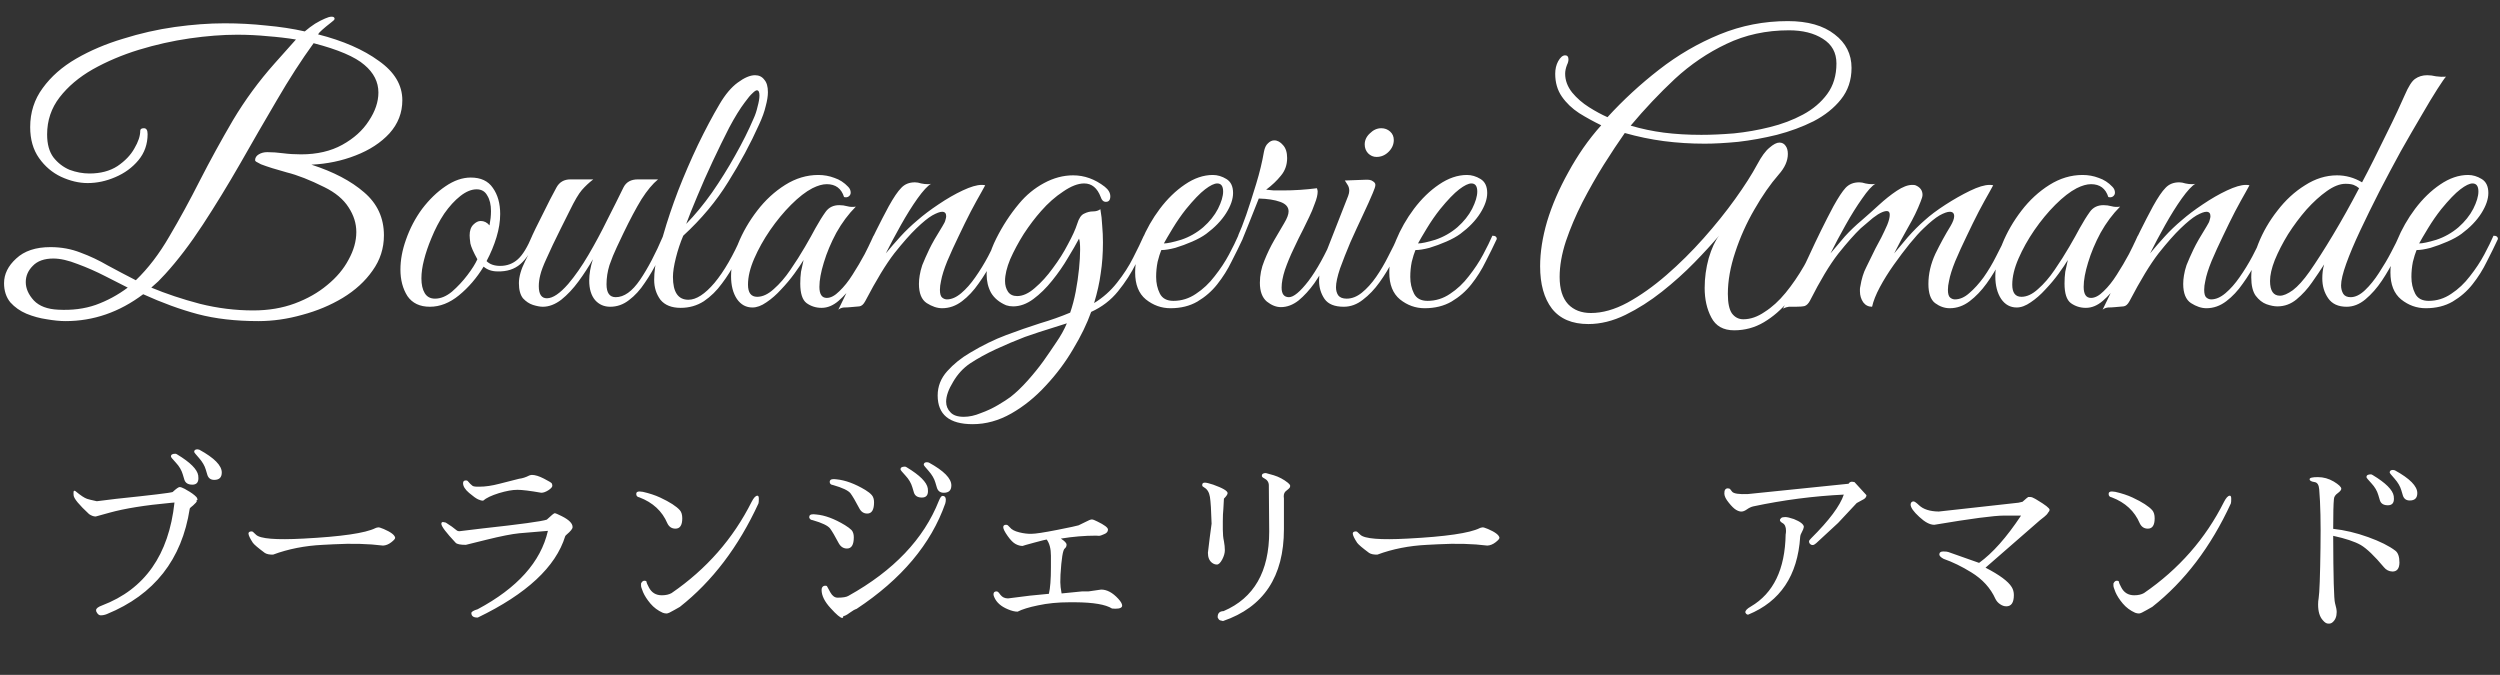 <svg width="163" height="44" viewBox="0 0 163 44" fill="none" xmlns="http://www.w3.org/2000/svg">
<rect x="0" y="0" width="163" height="44" fill="#333333" stroke="none"/>
<path d="M4.272 20.936C3.92 20.936 3.512 20.896 3.048 20.816C2.6 20.752 2.16 20.632 1.728 20.456C1.312 20.28 0.96 20.032 0.672 19.712C0.4 19.376 0.264 18.96 0.264 18.464C0.264 17.872 0.528 17.336 1.056 16.856C1.584 16.36 2.328 16.112 3.288 16.112C3.992 16.112 4.648 16.232 5.256 16.472C5.864 16.696 6.456 16.976 7.032 17.312C7.624 17.632 8.232 17.952 8.856 18.272C9.656 17.504 10.384 16.552 11.04 15.416C11.712 14.28 12.376 13.064 13.032 11.768C13.704 10.456 14.424 9.144 15.192 7.832C15.976 6.52 16.88 5.288 17.904 4.136L19.296 2.576C18.704 2.48 18.088 2.408 17.448 2.36C16.808 2.296 16.144 2.264 15.456 2.264C14.512 2.264 13.48 2.344 12.36 2.504C11.256 2.664 10.152 2.912 9.048 3.248C7.96 3.584 6.96 4.008 6.048 4.52C5.152 5.032 4.432 5.64 3.888 6.344C3.344 7.048 3.072 7.856 3.072 8.768C3.072 9.392 3.208 9.888 3.48 10.256C3.768 10.624 4.12 10.896 4.536 11.072C4.968 11.232 5.4 11.312 5.832 11.312C6.552 11.312 7.16 11.152 7.656 10.832C8.152 10.496 8.52 10.112 8.76 9.68C9.016 9.248 9.144 8.864 9.144 8.528C9.144 8.416 9.224 8.36 9.384 8.36C9.544 8.36 9.624 8.488 9.624 8.744C9.624 9.4 9.424 9.968 9.024 10.448C8.624 10.928 8.12 11.296 7.512 11.552C6.92 11.808 6.32 11.936 5.712 11.936C5.152 11.936 4.576 11.8 3.984 11.528C3.408 11.256 2.928 10.848 2.544 10.304C2.16 9.76 1.968 9.088 1.968 8.288C1.968 7.328 2.24 6.48 2.784 5.744C3.328 4.992 4.056 4.352 4.968 3.824C5.88 3.296 6.896 2.864 8.016 2.528C9.136 2.176 10.264 1.92 11.4 1.76C12.552 1.6 13.632 1.52 14.64 1.52C15.568 1.52 16.472 1.568 17.352 1.664C18.248 1.744 19.088 1.872 19.872 2.048C20.096 1.856 20.32 1.688 20.544 1.544C20.784 1.4 21 1.288 21.192 1.208C21.368 1.128 21.512 1.088 21.624 1.088C21.752 1.088 21.816 1.136 21.816 1.232C21.816 1.28 21.728 1.368 21.552 1.496C21.344 1.656 21.16 1.808 21 1.952C20.856 2.08 20.768 2.176 20.736 2.24C22.368 2.656 23.688 3.232 24.696 3.968C25.72 4.688 26.232 5.544 26.232 6.536C26.232 7.352 25.952 8.072 25.392 8.696C24.832 9.304 24.096 9.784 23.184 10.136C22.288 10.488 21.328 10.688 20.304 10.736C21.744 11.2 22.888 11.8 23.736 12.536C24.6 13.272 25.032 14.208 25.032 15.344C25.032 16.192 24.784 16.96 24.288 17.648C23.808 18.336 23.16 18.928 22.344 19.424C21.544 19.904 20.664 20.272 19.704 20.528C18.744 20.8 17.792 20.936 16.848 20.936C15.36 20.936 14.04 20.784 12.888 20.48C11.752 20.176 10.568 19.744 9.336 19.184C7.784 20.352 6.096 20.936 4.272 20.936ZM16.512 20.24C17.504 20.24 18.408 20.088 19.224 19.784C20.04 19.48 20.744 19.08 21.336 18.584C21.944 18.088 22.408 17.536 22.728 16.928C23.064 16.32 23.232 15.72 23.232 15.128C23.232 14.568 23.064 14.032 22.728 13.52C22.392 12.992 21.864 12.552 21.144 12.2C20.216 11.736 19.4 11.416 18.696 11.24C17.992 11.048 17.432 10.872 17.016 10.712C16.856 10.632 16.752 10.576 16.704 10.544C16.656 10.512 16.632 10.48 16.632 10.448C16.632 10.288 16.712 10.16 16.872 10.064C17.032 9.968 17.216 9.92 17.424 9.92C17.744 9.92 18.088 9.944 18.456 9.992C18.824 10.04 19.216 10.064 19.632 10.064C20.672 10.064 21.568 9.856 22.32 9.44C23.072 9.024 23.648 8.504 24.048 7.88C24.464 7.256 24.672 6.64 24.672 6.032C24.672 5.344 24.368 4.744 23.76 4.232C23.152 3.704 22.048 3.232 20.448 2.816C19.648 3.92 18.848 5.16 18.048 6.536C17.248 7.896 16.448 9.28 15.648 10.688C14.848 12.08 14.04 13.4 13.224 14.648C12.408 15.896 11.592 16.968 10.776 17.864C10.584 18.072 10.432 18.232 10.32 18.344C10.208 18.44 10.056 18.576 9.864 18.752C10.824 19.152 11.88 19.504 13.032 19.808C14.184 20.096 15.344 20.24 16.512 20.24ZM3.792 20.192C4.688 20.24 5.504 20.136 6.24 19.88C6.992 19.608 7.688 19.232 8.328 18.752C7.944 18.56 7.456 18.312 6.864 18.008C6.272 17.704 5.672 17.44 5.064 17.216C4.456 16.976 3.928 16.856 3.48 16.856C2.888 16.856 2.44 17.016 2.136 17.336C1.832 17.64 1.68 17.992 1.68 18.392C1.68 18.808 1.856 19.208 2.208 19.592C2.56 19.96 3.088 20.16 3.792 20.192ZM28.028 20C27.372 20 26.884 19.768 26.564 19.304C26.26 18.824 26.108 18.248 26.108 17.576C26.108 16.952 26.228 16.304 26.468 15.632C26.724 14.896 27.076 14.224 27.524 13.616C27.988 13.008 28.492 12.52 29.036 12.152C29.596 11.768 30.148 11.576 30.692 11.576C31.348 11.576 31.828 11.8 32.132 12.248C32.452 12.696 32.612 13.264 32.612 13.952C32.612 14.432 32.532 14.936 32.372 15.464C32.212 15.992 31.996 16.512 31.724 17.024C31.932 17.232 32.228 17.336 32.612 17.336C33.06 17.336 33.444 17.192 33.764 16.904C34.084 16.616 34.396 16.104 34.7 15.368C34.892 15.368 34.988 15.44 34.988 15.584C34.684 16.32 34.332 16.864 33.932 17.216C33.548 17.552 33.052 17.712 32.444 17.696C32.076 17.696 31.772 17.592 31.532 17.384C31.084 18.12 30.548 18.744 29.924 19.256C29.316 19.752 28.684 20 28.028 20ZM28.364 19.472C28.732 19.472 29.1 19.32 29.468 19.016C29.836 18.696 30.172 18.336 30.476 17.936C30.78 17.536 30.996 17.192 31.124 16.904C30.868 16.44 30.716 16.096 30.668 15.872C30.636 15.632 30.62 15.456 30.62 15.344C30.62 15.04 30.7 14.808 30.86 14.648C31.02 14.488 31.18 14.408 31.34 14.408C31.564 14.408 31.756 14.504 31.916 14.696C31.948 14.52 31.972 14.36 31.988 14.216C32.004 14.056 32.012 13.904 32.012 13.76C32.012 13.344 31.932 13.008 31.772 12.752C31.628 12.48 31.396 12.344 31.076 12.344C30.74 12.344 30.388 12.488 30.02 12.776C29.652 13.064 29.3 13.448 28.964 13.928C28.644 14.408 28.364 14.944 28.124 15.536C27.916 16.032 27.756 16.504 27.644 16.952C27.532 17.384 27.476 17.784 27.476 18.152C27.476 18.552 27.548 18.872 27.692 19.112C27.836 19.352 28.06 19.472 28.364 19.472ZM35.393 20C35.217 20 35.001 19.96 34.745 19.88C34.505 19.8 34.289 19.656 34.097 19.448C33.921 19.224 33.833 18.896 33.833 18.464C33.833 18.048 33.969 17.568 34.241 17.024C34.513 16.48 34.753 16 34.961 15.584C34.785 15.584 34.697 15.512 34.697 15.368C34.713 15.32 34.785 15.168 34.913 14.912C35.041 14.656 35.193 14.352 35.369 14C35.545 13.648 35.713 13.312 35.873 12.992C36.049 12.656 36.185 12.4 36.281 12.224C36.473 11.872 36.777 11.696 37.193 11.696H38.681C38.409 11.904 38.161 12.136 37.937 12.392C37.729 12.632 37.465 13.08 37.145 13.736C37.145 13.736 37.089 13.848 36.977 14.072C36.865 14.296 36.721 14.584 36.545 14.936C36.385 15.272 36.217 15.616 36.041 15.968C35.881 16.32 35.745 16.616 35.633 16.856C35.425 17.304 35.289 17.664 35.225 17.936C35.161 18.192 35.129 18.432 35.129 18.656C35.129 19.184 35.305 19.448 35.657 19.448C36.041 19.448 36.505 19.136 37.049 18.512C37.497 17.984 37.937 17.352 38.369 16.616C38.801 15.88 39.209 15.12 39.593 14.336C39.993 13.552 40.345 12.848 40.649 12.224C40.825 11.872 41.137 11.696 41.585 11.696H42.905C42.553 11.984 42.193 12.416 41.825 12.992C41.473 13.568 41.081 14.304 40.649 15.2C40.537 15.44 40.393 15.744 40.217 16.112C40.041 16.48 39.881 16.872 39.737 17.288C39.609 17.704 39.545 18.12 39.545 18.536C39.545 19.096 39.745 19.376 40.145 19.376C40.689 19.376 41.217 19 41.729 18.248C42.241 17.496 42.745 16.536 43.241 15.368C43.369 15.368 43.441 15.376 43.457 15.392C43.489 15.408 43.513 15.472 43.529 15.584C43.353 16.016 43.137 16.488 42.881 17C42.641 17.496 42.361 17.976 42.041 18.44C41.737 18.904 41.393 19.28 41.009 19.568C40.641 19.856 40.233 20 39.785 20C39.385 20 39.057 19.856 38.801 19.568C38.545 19.264 38.417 18.84 38.417 18.296C38.417 17.864 38.497 17.4 38.657 16.904C38.385 17.384 38.073 17.864 37.721 18.344C37.369 18.824 36.993 19.224 36.593 19.544C36.193 19.848 35.793 20 35.393 20ZM44.38 20.072C43.788 20.072 43.348 19.896 43.06 19.544C42.788 19.176 42.652 18.744 42.652 18.248C42.652 17.736 42.724 17.208 42.868 16.664C43.012 16.12 43.14 15.664 43.252 15.296C43.508 14.4 43.828 13.448 44.212 12.44C44.612 11.416 45.044 10.416 45.508 9.44C45.988 8.448 46.46 7.56 46.924 6.776C47.292 6.152 47.684 5.688 48.1 5.384C48.532 5.064 48.908 4.904 49.228 4.904C49.484 4.904 49.684 5 49.828 5.192C49.988 5.368 50.068 5.64 50.068 6.008C50.068 6.264 50.02 6.568 49.924 6.92C49.844 7.272 49.7 7.672 49.492 8.12C48.932 9.368 48.26 10.616 47.476 11.864C46.708 13.112 45.732 14.28 44.548 15.368C44.356 15.816 44.196 16.296 44.068 16.808C43.94 17.32 43.876 17.736 43.876 18.056C43.876 19.048 44.212 19.544 44.884 19.544C45.396 19.544 45.964 19.176 46.588 18.44C47.212 17.688 47.804 16.664 48.364 15.368C48.428 15.368 48.492 15.384 48.556 15.416C48.62 15.432 48.652 15.488 48.652 15.584C48.476 16.016 48.252 16.496 47.98 17.024C47.724 17.536 47.42 18.024 47.068 18.488C46.732 18.952 46.34 19.336 45.892 19.64C45.444 19.928 44.94 20.072 44.38 20.072ZM44.74 14.6C45.316 14.008 45.876 13.328 46.42 12.56C46.964 11.776 47.468 10.968 47.932 10.136C48.412 9.288 48.812 8.488 49.132 7.736C49.244 7.496 49.332 7.232 49.396 6.944C49.476 6.656 49.516 6.416 49.516 6.224C49.516 6 49.46 5.888 49.348 5.888C49.284 5.888 49.188 5.952 49.06 6.08C48.932 6.192 48.764 6.392 48.556 6.68C48.252 7.08 47.916 7.624 47.548 8.312C47.196 9 46.836 9.736 46.468 10.52C46.1 11.304 45.764 12.064 45.46 12.8C45.156 13.52 44.916 14.12 44.74 14.6ZM53.569 20.072C53.201 20.072 52.873 19.968 52.585 19.76C52.313 19.552 52.177 19.128 52.177 18.488C52.177 18.216 52.193 17.96 52.225 17.72C52.273 17.48 52.329 17.224 52.393 16.952C52.249 17.192 52.049 17.488 51.793 17.84C51.537 18.192 51.249 18.536 50.929 18.872C50.625 19.208 50.305 19.488 49.969 19.712C49.649 19.936 49.345 20.048 49.057 20.048C48.641 20.048 48.305 19.864 48.049 19.496C47.793 19.112 47.665 18.616 47.665 18.008C47.665 17.352 47.817 16.648 48.121 15.896C48.425 15.144 48.841 14.424 49.369 13.736C49.897 13.048 50.505 12.488 51.193 12.056C51.881 11.624 52.601 11.408 53.353 11.408C53.721 11.408 54.073 11.472 54.409 11.6C54.745 11.712 55.041 11.904 55.297 12.176C55.409 12.288 55.465 12.416 55.465 12.56C55.465 12.656 55.425 12.736 55.345 12.8C55.265 12.864 55.161 12.88 55.033 12.848C54.857 12.288 54.481 12.008 53.905 12.008C53.633 12.008 53.321 12.096 52.969 12.272C52.537 12.496 52.073 12.856 51.577 13.352C51.097 13.832 50.641 14.384 50.209 15.008C49.793 15.616 49.449 16.232 49.177 16.856C48.905 17.48 48.769 18.048 48.769 18.56C48.769 19.088 48.969 19.352 49.369 19.352C49.721 19.352 50.081 19.184 50.449 18.848C50.833 18.512 51.193 18.096 51.529 17.6C51.881 17.088 52.201 16.584 52.489 16.088C52.777 15.592 53.001 15.192 53.161 14.888C53.401 14.456 53.625 14.096 53.833 13.808C54.041 13.52 54.337 13.376 54.721 13.376C54.897 13.376 55.073 13.4 55.249 13.448C55.425 13.496 55.609 13.504 55.801 13.472C55.321 13.952 54.897 14.52 54.529 15.176C54.177 15.832 53.905 16.48 53.713 17.12C53.521 17.744 53.425 18.272 53.425 18.704C53.425 19.184 53.585 19.424 53.905 19.424C54.161 19.424 54.433 19.28 54.721 18.992C55.025 18.704 55.313 18.344 55.585 17.912C55.873 17.464 56.137 17.016 56.377 16.568C56.617 16.104 56.809 15.704 56.953 15.368C57.033 15.368 57.097 15.376 57.145 15.392C57.209 15.408 57.241 15.472 57.241 15.584C57.225 15.648 57.193 15.72 57.145 15.8C57.113 15.864 57.057 15.984 56.977 16.16C56.849 16.416 56.673 16.76 56.449 17.192C56.225 17.624 55.961 18.064 55.657 18.512C55.353 18.944 55.025 19.312 54.673 19.616C54.321 19.92 53.953 20.072 53.569 20.072ZM54.659 20.192C55.235 19.024 55.787 17.872 56.315 16.736C56.843 15.584 57.387 14.488 57.947 13.448C58.267 12.872 58.539 12.472 58.763 12.248C58.987 12.008 59.283 11.888 59.651 11.888C59.779 11.888 59.915 11.912 60.059 11.96C60.203 11.992 60.347 12.008 60.491 12.008C60.587 12.008 60.659 12 60.707 11.984C60.483 12.112 60.187 12.432 59.819 12.944C59.467 13.44 59.107 14.016 58.739 14.672C58.371 15.328 58.043 15.944 57.755 16.52C58.059 16.152 58.379 15.784 58.715 15.416C59.051 15.048 59.419 14.696 59.819 14.36C60.203 14.024 60.659 13.68 61.187 13.328C61.731 12.96 62.259 12.656 62.771 12.416C63.283 12.176 63.691 12.056 63.995 12.056C64.107 12.056 64.187 12.064 64.235 12.08C64.235 12.08 64.147 12.24 63.971 12.56C63.795 12.864 63.571 13.272 63.299 13.784C63.043 14.28 62.779 14.816 62.507 15.392C62.235 15.952 61.987 16.496 61.763 17.024C61.555 17.536 61.419 17.968 61.355 18.32C61.307 18.528 61.283 18.72 61.283 18.896C61.283 19.152 61.331 19.32 61.427 19.4C61.523 19.48 61.627 19.52 61.739 19.52C62.043 19.52 62.355 19.384 62.675 19.112C62.995 18.84 63.299 18.496 63.587 18.08C63.891 17.648 64.171 17.192 64.427 16.712C64.683 16.232 64.899 15.784 65.075 15.368C65.267 15.368 65.363 15.44 65.363 15.584C65.187 16.016 64.963 16.496 64.691 17.024C64.435 17.536 64.139 18.024 63.803 18.488C63.483 18.952 63.123 19.336 62.723 19.64C62.323 19.944 61.891 20.096 61.427 20.096C61.107 20.096 60.771 19.984 60.419 19.76C60.083 19.536 59.915 19.12 59.915 18.512C59.915 18.336 59.931 18.152 59.963 17.96C59.995 17.752 60.051 17.528 60.131 17.288C60.259 16.968 60.411 16.624 60.587 16.256C60.763 15.888 61.051 15.384 61.451 14.744C61.563 14.568 61.627 14.432 61.643 14.336C61.675 14.24 61.691 14.16 61.691 14.096C61.691 13.904 61.603 13.808 61.427 13.808C61.283 13.808 61.067 13.888 60.779 14.048C60.507 14.208 60.163 14.488 59.747 14.888C59.347 15.272 58.867 15.816 58.307 16.52C57.763 17.224 57.131 18.264 56.411 19.64C56.299 19.848 56.171 19.96 56.027 19.976C55.899 19.992 55.715 20.008 55.475 20.024C55.315 20.04 55.163 20.048 55.019 20.048C54.875 20.064 54.755 20.112 54.659 20.192ZM63.416 27.656C61.896 27.656 61.136 27.032 61.136 25.784C61.136 25.192 61.344 24.664 61.76 24.2C62.176 23.736 62.672 23.336 63.248 23C64.048 22.52 64.832 22.136 65.6 21.848C66.368 21.56 67.104 21.304 67.808 21.08C68.512 20.872 69.168 20.64 69.776 20.384C69.92 19.968 70.04 19.512 70.136 19.016C70.232 18.504 70.304 18.008 70.352 17.528C70.4 17.048 70.424 16.632 70.424 16.28C70.424 15.912 70.4 15.672 70.352 15.56C70.176 15.896 69.936 16.312 69.632 16.808C69.344 17.304 69 17.8 68.6 18.296C68.216 18.776 67.808 19.176 67.376 19.496C66.944 19.816 66.504 19.976 66.056 19.976C65.896 19.976 65.744 19.952 65.6 19.904C65.152 19.712 64.824 19.44 64.616 19.088C64.424 18.736 64.328 18.336 64.328 17.888C64.328 17.168 64.536 16.392 64.952 15.56C65.368 14.728 65.864 13.968 66.44 13.28C66.904 12.72 67.448 12.272 68.072 11.936C68.696 11.6 69.328 11.432 69.968 11.432C70.704 11.432 71.392 11.68 72.032 12.176C72.272 12.368 72.392 12.576 72.392 12.8C72.392 13.04 72.296 13.16 72.104 13.16C71.944 13.16 71.832 13.056 71.768 12.848C71.544 12.256 71.184 11.96 70.688 11.96C70.288 11.96 69.832 12.136 69.32 12.488C68.808 12.824 68.328 13.248 67.88 13.76C67.496 14.192 67.12 14.688 66.752 15.248C66.4 15.808 66.104 16.36 65.864 16.904C65.64 17.448 65.528 17.92 65.528 18.32C65.528 18.592 65.592 18.824 65.72 19.016C65.848 19.208 66.048 19.304 66.32 19.304C66.688 19.304 67.072 19.128 67.472 18.776C67.888 18.424 68.28 17.992 68.648 17.48C69.032 16.968 69.36 16.448 69.632 15.92C69.92 15.392 70.12 14.952 70.232 14.6C70.344 14.232 70.496 14.008 70.688 13.928C70.88 13.832 71.072 13.784 71.264 13.784C71.456 13.784 71.616 13.736 71.744 13.64C71.808 13.992 71.848 14.352 71.864 14.72C71.896 15.072 71.912 15.432 71.912 15.8C71.912 16.536 71.864 17.208 71.768 17.816C71.688 18.424 71.544 19.072 71.336 19.76C71.912 19.408 72.408 18.968 72.824 18.44C73.256 17.896 73.608 17.352 73.88 16.808C74.168 16.248 74.4 15.768 74.576 15.368C74.768 15.368 74.864 15.44 74.864 15.584C74.656 16.016 74.392 16.544 74.072 17.168C73.768 17.792 73.376 18.4 72.896 18.992C72.432 19.568 71.848 20.016 71.144 20.336C70.872 21.104 70.48 21.912 69.968 22.76C69.472 23.608 68.88 24.4 68.192 25.136C67.504 25.888 66.752 26.496 65.936 26.96C65.12 27.424 64.28 27.656 63.416 27.656ZM62.84 27.176C63.192 27.176 63.56 27.096 63.944 26.936C64.344 26.792 64.72 26.616 65.072 26.408C65.424 26.2 65.696 26.024 65.888 25.88C66.256 25.592 66.632 25.232 67.016 24.8C67.4 24.368 67.736 23.952 68.024 23.552C68.296 23.168 68.576 22.76 68.864 22.328C69.152 21.912 69.384 21.496 69.56 21.08L68.576 21.392C68.048 21.552 67.464 21.744 66.824 21.968C66.2 22.208 65.576 22.472 64.952 22.76C64.328 23.048 63.76 23.36 63.248 23.696C62.8 24 62.432 24.4 62.144 24.896C61.84 25.392 61.688 25.824 61.688 26.192C61.688 26.464 61.784 26.696 61.976 26.888C62.152 27.08 62.44 27.176 62.84 27.176ZM76.316 20.096C75.724 20.096 75.188 19.904 74.708 19.52C74.244 19.136 74.012 18.552 74.012 17.768C74.012 17.112 74.156 16.416 74.444 15.68C74.748 14.944 75.14 14.256 75.62 13.616C76.116 12.96 76.66 12.432 77.252 12.032C77.86 11.616 78.468 11.408 79.076 11.408C79.38 11.408 79.676 11.496 79.964 11.672C80.252 11.848 80.396 12.152 80.396 12.584C80.396 12.984 80.244 13.424 79.94 13.904C79.636 14.384 79.204 14.832 78.644 15.248C78.404 15.424 78.1 15.592 77.732 15.752C77.364 15.912 76.996 16.048 76.628 16.16C76.26 16.256 75.956 16.304 75.716 16.304C75.636 16.496 75.556 16.752 75.476 17.072C75.412 17.392 75.38 17.72 75.38 18.056C75.38 18.456 75.46 18.816 75.62 19.136C75.78 19.456 76.076 19.616 76.508 19.616C77.036 19.616 77.524 19.464 77.972 19.16C78.436 18.856 78.844 18.472 79.196 18.008C79.564 17.544 79.876 17.072 80.132 16.592C80.388 16.112 80.588 15.704 80.732 15.368C80.924 15.368 81.02 15.44 81.02 15.584C80.812 16.032 80.572 16.52 80.3 17.048C80.044 17.576 79.732 18.072 79.364 18.536C79.012 18.984 78.58 19.36 78.068 19.664C77.572 19.952 76.988 20.096 76.316 20.096ZM75.884 15.872C76.108 15.872 76.484 15.792 77.012 15.632C77.54 15.456 78.02 15.184 78.452 14.816C78.868 14.448 79.188 14.048 79.412 13.616C79.636 13.168 79.748 12.792 79.748 12.488C79.748 12.136 79.62 11.96 79.364 11.96C79.172 11.96 78.908 12.088 78.572 12.344C78.236 12.6 77.82 13.032 77.324 13.64C77.02 14.024 76.732 14.44 76.46 14.888C76.188 15.336 75.996 15.664 75.884 15.872ZM80.752 15.296C80.88 15.024 81.049 14.592 81.257 14C81.465 13.392 81.68 12.72 81.904 11.984C82.129 11.248 82.296 10.552 82.409 9.896C82.457 9.64 82.544 9.456 82.672 9.344C82.8 9.216 82.936 9.152 83.081 9.152C83.288 9.152 83.481 9.256 83.656 9.464C83.832 9.656 83.921 9.936 83.921 10.304C83.921 10.752 83.784 11.136 83.513 11.456C83.257 11.776 82.936 12.08 82.552 12.368C82.713 12.384 82.88 12.4 83.056 12.416C83.233 12.416 83.424 12.416 83.632 12.416C84.385 12.416 85.129 12.368 85.865 12.272C85.897 12.368 85.912 12.44 85.912 12.488C85.912 12.696 85.849 12.96 85.721 13.28C85.609 13.6 85.489 13.888 85.361 14.144C85.296 14.288 85.168 14.552 84.977 14.936C84.784 15.304 84.576 15.728 84.353 16.208C84.129 16.672 83.936 17.136 83.776 17.6C83.632 18.048 83.561 18.432 83.561 18.752C83.561 19.168 83.721 19.376 84.04 19.376C84.344 19.376 84.769 19.024 85.312 18.32C85.856 17.6 86.4 16.616 86.945 15.368C87.136 15.368 87.233 15.44 87.233 15.584C87.056 16.016 86.832 16.488 86.561 17C86.305 17.512 86.016 18 85.697 18.464C85.376 18.912 85.032 19.288 84.665 19.592C84.296 19.88 83.912 20.024 83.513 20.024C83.209 20.024 82.904 19.904 82.6 19.664C82.296 19.408 82.144 19 82.144 18.44C82.144 17.944 82.24 17.464 82.433 17C82.624 16.52 82.841 16.072 83.081 15.656C83.32 15.24 83.537 14.872 83.728 14.552C83.921 14.232 84.016 13.976 84.016 13.784C84.016 13.496 83.832 13.288 83.465 13.16C83.112 13.032 82.648 12.96 82.073 12.944C81.784 13.68 81.569 14.224 81.424 14.576C81.281 14.928 81.144 15.264 81.016 15.584C80.76 15.584 80.672 15.488 80.752 15.296ZM87.611 20C87.019 20 86.603 19.832 86.363 19.496C86.123 19.144 86.003 18.744 86.003 18.296C86.003 18.056 86.027 17.816 86.075 17.576C86.139 17.32 86.211 17.088 86.291 16.88L87.899 12.776C87.947 12.648 87.971 12.536 87.971 12.44C87.971 12.28 87.931 12.144 87.851 12.032C87.771 11.904 87.715 11.816 87.683 11.768L89.003 11.72C89.243 11.704 89.411 11.736 89.507 11.816C89.619 11.88 89.675 11.96 89.675 12.056C89.675 12.152 89.619 12.328 89.507 12.584C89.347 12.968 89.131 13.448 88.859 14.024C88.587 14.6 88.315 15.192 88.043 15.8C87.787 16.408 87.563 16.976 87.371 17.504C87.195 18.032 87.107 18.44 87.107 18.728C87.107 18.936 87.155 19.112 87.251 19.256C87.363 19.4 87.547 19.472 87.803 19.472C88.139 19.472 88.467 19.344 88.787 19.088C89.123 18.816 89.435 18.472 89.723 18.056C90.011 17.64 90.275 17.192 90.515 16.712C90.771 16.232 90.987 15.784 91.163 15.368C91.355 15.368 91.451 15.44 91.451 15.584C91.291 15.984 91.083 16.44 90.827 16.952C90.571 17.464 90.275 17.952 89.939 18.416C89.619 18.864 89.259 19.24 88.859 19.544C88.475 19.848 88.059 20 87.611 20ZM89.747 10.232C89.539 10.232 89.355 10.152 89.195 9.992C89.051 9.832 88.979 9.64 88.979 9.416C88.979 9.144 89.091 8.904 89.315 8.696C89.539 8.472 89.787 8.36 90.059 8.36C90.283 8.36 90.475 8.432 90.635 8.576C90.795 8.72 90.875 8.904 90.875 9.128C90.875 9.416 90.763 9.672 90.539 9.896C90.315 10.12 90.051 10.232 89.747 10.232ZM92.886 20.096C92.294 20.096 91.758 19.904 91.278 19.52C90.814 19.136 90.582 18.552 90.582 17.768C90.582 17.112 90.726 16.416 91.014 15.68C91.318 14.944 91.71 14.256 92.19 13.616C92.686 12.96 93.23 12.432 93.822 12.032C94.43 11.616 95.038 11.408 95.646 11.408C95.95 11.408 96.246 11.496 96.534 11.672C96.822 11.848 96.966 12.152 96.966 12.584C96.966 12.984 96.814 13.424 96.51 13.904C96.206 14.384 95.774 14.832 95.214 15.248C94.974 15.424 94.67 15.592 94.302 15.752C93.934 15.912 93.566 16.048 93.198 16.16C92.83 16.256 92.526 16.304 92.286 16.304C92.206 16.496 92.126 16.752 92.046 17.072C91.982 17.392 91.95 17.72 91.95 18.056C91.95 18.456 92.03 18.816 92.19 19.136C92.35 19.456 92.646 19.616 93.078 19.616C93.606 19.616 94.094 19.464 94.542 19.16C95.006 18.856 95.414 18.472 95.766 18.008C96.134 17.544 96.446 17.072 96.702 16.592C96.958 16.112 97.158 15.704 97.302 15.368C97.494 15.368 97.59 15.44 97.59 15.584C97.382 16.032 97.142 16.52 96.87 17.048C96.614 17.576 96.302 18.072 95.934 18.536C95.582 18.984 95.15 19.36 94.638 19.664C94.142 19.952 93.558 20.096 92.886 20.096ZM92.454 15.872C92.678 15.872 93.054 15.792 93.582 15.632C94.11 15.456 94.59 15.184 95.022 14.816C95.438 14.448 95.758 14.048 95.982 13.616C96.206 13.168 96.318 12.792 96.318 12.488C96.318 12.136 96.19 11.96 95.934 11.96C95.742 11.96 95.478 12.088 95.142 12.344C94.806 12.6 94.39 13.032 93.894 13.64C93.59 14.024 93.302 14.44 93.03 14.888C92.758 15.336 92.566 15.664 92.454 15.872ZM113.064 21.536C112.36 21.536 111.864 21.256 111.576 20.696C111.288 20.152 111.144 19.512 111.144 18.776C111.144 18.12 111.232 17.472 111.408 16.832C111.6 16.192 111.824 15.704 112.08 15.368C111.648 15.88 111.112 16.464 110.472 17.12C109.832 17.776 109.128 18.408 108.36 19.016C107.592 19.624 106.8 20.128 105.984 20.528C105.168 20.928 104.36 21.128 103.56 21.128C102.504 21.128 101.712 20.792 101.184 20.12C100.672 19.448 100.416 18.528 100.416 17.36C100.416 16.448 100.568 15.472 100.872 14.432C101.192 13.376 101.656 12.304 102.264 11.216C102.552 10.688 102.872 10.168 103.224 9.656C103.592 9.128 103.984 8.632 104.4 8.168C103.904 7.928 103.424 7.664 102.96 7.376C102.496 7.072 102.12 6.712 101.832 6.296C101.544 5.88 101.4 5.384 101.4 4.808C101.4 4.504 101.464 4.232 101.592 3.992C101.736 3.736 101.888 3.608 102.048 3.608C102.192 3.608 102.264 3.696 102.264 3.872C102.264 3.984 102.232 4.104 102.168 4.232C102.088 4.44 102.048 4.632 102.048 4.808C102.048 5.24 102.2 5.648 102.504 6.032C102.808 6.4 103.176 6.72 103.608 6.992C104.04 7.264 104.44 7.48 104.808 7.64C105.832 6.52 106.952 5.488 108.168 4.544C109.4 3.584 110.72 2.816 112.128 2.24C113.536 1.664 115.016 1.376 116.568 1.376C117.864 1.376 118.88 1.664 119.616 2.24C120.352 2.8 120.72 3.528 120.72 4.424C120.72 5.224 120.488 5.912 120.024 6.488C119.576 7.048 118.984 7.52 118.248 7.904C117.512 8.272 116.712 8.568 115.848 8.792C115 9 114.16 9.152 113.328 9.248C112.496 9.328 111.768 9.368 111.144 9.368C110.232 9.368 109.344 9.312 108.48 9.2C107.632 9.088 106.784 8.912 105.936 8.672C105.52 9.264 105.064 9.952 104.568 10.736C104.088 11.504 103.624 12.32 103.176 13.184C102.744 14.032 102.384 14.88 102.096 15.728C101.824 16.56 101.688 17.336 101.688 18.056C101.688 18.84 101.872 19.432 102.24 19.832C102.608 20.216 103.104 20.408 103.728 20.408C104.48 20.408 105.272 20.184 106.104 19.736C106.952 19.272 107.8 18.672 108.648 17.936C109.496 17.2 110.304 16.4 111.072 15.536C111.84 14.672 112.528 13.816 113.136 12.968C113.744 12.12 114.224 11.368 114.576 10.712C114.848 10.2 115.112 9.84 115.368 9.632C115.624 9.408 115.84 9.296 116.016 9.296C116.192 9.296 116.328 9.368 116.424 9.512C116.52 9.64 116.568 9.816 116.568 10.04C116.568 10.488 116.368 10.936 115.968 11.384C115.424 12.008 114.896 12.768 114.384 13.664C113.872 14.544 113.456 15.472 113.136 16.448C112.816 17.408 112.656 18.312 112.656 19.16C112.656 19.752 112.744 20.176 112.92 20.432C113.112 20.688 113.36 20.816 113.664 20.816C114.128 20.816 114.592 20.656 115.056 20.336C115.536 20.032 115.992 19.616 116.424 19.088C116.856 18.56 117.256 17.976 117.624 17.336C117.992 16.68 118.312 16.024 118.584 15.368C118.664 15.368 118.728 15.376 118.776 15.392C118.84 15.408 118.872 15.472 118.872 15.584C118.6 16.272 118.272 16.968 117.888 17.672C117.52 18.376 117.096 19.024 116.616 19.616C116.136 20.192 115.6 20.656 115.008 21.008C114.416 21.36 113.768 21.536 113.064 21.536ZM110.928 8.792C111.568 8.792 112.28 8.76 113.064 8.696C113.848 8.616 114.624 8.48 115.392 8.288C116.176 8.096 116.896 7.824 117.552 7.472C118.208 7.12 118.736 6.672 119.136 6.128C119.536 5.584 119.736 4.92 119.736 4.136C119.736 3.432 119.44 2.896 118.848 2.528C118.272 2.16 117.536 1.976 116.64 1.976C115.152 1.976 113.792 2.272 112.56 2.864C111.344 3.44 110.224 4.2 109.2 5.144C108.192 6.088 107.232 7.104 106.32 8.192C107.024 8.4 107.744 8.552 108.48 8.648C109.232 8.744 110.048 8.792 110.928 8.792ZM116.252 20.12C116.844 18.984 117.404 17.848 117.932 16.712C118.46 15.56 118.996 14.472 119.54 13.448C119.86 12.872 120.124 12.472 120.332 12.248C120.556 12.008 120.852 11.888 121.22 11.888C121.348 11.888 121.484 11.912 121.628 11.96C121.772 11.992 121.916 12.008 122.06 12.008C122.156 12.008 122.228 12 122.276 11.984C122.052 12.112 121.764 12.432 121.412 12.944C121.06 13.44 120.7 14.016 120.332 14.672C119.964 15.328 119.636 15.944 119.348 16.52C119.652 16.152 119.964 15.784 120.284 15.416C120.62 15.048 120.988 14.696 121.388 14.36C121.74 14.056 122.108 13.728 122.492 13.376C122.892 13.008 123.284 12.696 123.668 12.44C124.052 12.184 124.388 12.056 124.676 12.056C124.788 12.056 124.86 12.064 124.892 12.08C125.196 12.208 125.348 12.416 125.348 12.704C125.348 12.8 125.308 12.944 125.228 13.136C125.02 13.68 124.748 14.24 124.412 14.816C124.092 15.376 123.788 15.944 123.5 16.52C123.74 16.232 124.036 15.88 124.388 15.464C124.756 15.048 125.124 14.68 125.492 14.36C125.844 14.04 126.292 13.704 126.836 13.352C127.38 13 127.916 12.696 128.444 12.44C128.972 12.184 129.396 12.056 129.716 12.056C129.828 12.056 129.908 12.064 129.956 12.08C129.956 12.08 129.868 12.24 129.692 12.56C129.516 12.864 129.292 13.272 129.02 13.784C128.764 14.28 128.5 14.816 128.228 15.392C127.956 15.952 127.708 16.496 127.484 17.024C127.276 17.536 127.14 17.968 127.076 18.32C127.028 18.528 127.004 18.72 127.004 18.896C127.004 19.152 127.052 19.32 127.148 19.4C127.244 19.48 127.348 19.52 127.46 19.52C127.78 19.52 128.092 19.384 128.396 19.112C128.716 18.84 129.028 18.496 129.332 18.08C129.636 17.648 129.908 17.192 130.148 16.712C130.404 16.232 130.62 15.784 130.796 15.368C130.988 15.368 131.084 15.44 131.084 15.584C130.908 16.016 130.684 16.496 130.412 17.024C130.156 17.536 129.86 18.024 129.524 18.488C129.188 18.952 128.82 19.336 128.42 19.64C128.02 19.944 127.588 20.096 127.124 20.096C126.788 20.096 126.468 19.984 126.164 19.76C125.876 19.536 125.732 19.12 125.732 18.512C125.732 17.856 125.884 17.2 126.188 16.544C126.508 15.888 126.836 15.288 127.172 14.744C127.332 14.472 127.412 14.256 127.412 14.096C127.412 13.904 127.316 13.808 127.124 13.808C126.964 13.808 126.74 13.888 126.452 14.048C126.18 14.208 125.836 14.488 125.42 14.888C125.164 15.128 124.86 15.464 124.508 15.896C124.172 16.312 123.828 16.768 123.476 17.264C123.124 17.76 122.82 18.248 122.564 18.728C122.308 19.208 122.14 19.632 122.06 20C121.82 20 121.628 19.904 121.484 19.712C121.34 19.504 121.268 19.264 121.268 18.992C121.268 18.944 121.268 18.896 121.268 18.848C121.268 18.8 121.276 18.744 121.292 18.68C121.372 18.184 121.5 17.768 121.676 17.432C121.852 17.08 122.052 16.672 122.276 16.208C122.388 16 122.516 15.76 122.66 15.488C122.804 15.2 122.932 14.928 123.044 14.672C123.156 14.4 123.212 14.176 123.212 14C123.212 13.84 123.148 13.76 123.02 13.76C122.876 13.76 122.684 13.832 122.444 13.976C122.22 14.12 122.004 14.288 121.796 14.48C121.588 14.656 121.428 14.792 121.316 14.888C120.916 15.272 120.428 15.824 119.852 16.544C119.292 17.264 118.676 18.288 118.004 19.616C117.908 19.792 117.796 19.904 117.668 19.952C117.54 19.984 117.34 20 117.068 20C116.892 20 116.748 20 116.636 20C116.508 20.016 116.38 20.056 116.252 20.12ZM135.999 20.072C135.631 20.072 135.303 19.968 135.015 19.76C134.743 19.552 134.607 19.128 134.607 18.488C134.607 18.216 134.623 17.96 134.655 17.72C134.703 17.48 134.759 17.224 134.823 16.952C134.679 17.192 134.479 17.488 134.223 17.84C133.967 18.192 133.679 18.536 133.359 18.872C133.055 19.208 132.735 19.488 132.399 19.712C132.079 19.936 131.775 20.048 131.487 20.048C131.071 20.048 130.735 19.864 130.479 19.496C130.223 19.112 130.095 18.616 130.095 18.008C130.095 17.352 130.247 16.648 130.551 15.896C130.855 15.144 131.271 14.424 131.799 13.736C132.327 13.048 132.935 12.488 133.623 12.056C134.311 11.624 135.031 11.408 135.783 11.408C136.151 11.408 136.503 11.472 136.839 11.6C137.175 11.712 137.471 11.904 137.727 12.176C137.839 12.288 137.895 12.416 137.895 12.56C137.895 12.656 137.855 12.736 137.775 12.8C137.695 12.864 137.591 12.88 137.463 12.848C137.287 12.288 136.911 12.008 136.335 12.008C136.063 12.008 135.751 12.096 135.399 12.272C134.967 12.496 134.503 12.856 134.007 13.352C133.527 13.832 133.071 14.384 132.639 15.008C132.223 15.616 131.879 16.232 131.607 16.856C131.335 17.48 131.199 18.048 131.199 18.56C131.199 19.088 131.399 19.352 131.799 19.352C132.151 19.352 132.511 19.184 132.879 18.848C133.263 18.512 133.623 18.096 133.959 17.6C134.311 17.088 134.631 16.584 134.919 16.088C135.207 15.592 135.431 15.192 135.591 14.888C135.831 14.456 136.055 14.096 136.263 13.808C136.471 13.52 136.767 13.376 137.151 13.376C137.327 13.376 137.503 13.4 137.679 13.448C137.855 13.496 138.039 13.504 138.231 13.472C137.751 13.952 137.327 14.52 136.959 15.176C136.607 15.832 136.335 16.48 136.143 17.12C135.951 17.744 135.855 18.272 135.855 18.704C135.855 19.184 136.015 19.424 136.335 19.424C136.591 19.424 136.863 19.28 137.151 18.992C137.455 18.704 137.743 18.344 138.015 17.912C138.303 17.464 138.567 17.016 138.807 16.568C139.047 16.104 139.239 15.704 139.383 15.368C139.463 15.368 139.527 15.376 139.575 15.392C139.639 15.408 139.671 15.472 139.671 15.584C139.655 15.648 139.623 15.72 139.575 15.8C139.543 15.864 139.487 15.984 139.407 16.16C139.279 16.416 139.103 16.76 138.879 17.192C138.655 17.624 138.391 18.064 138.087 18.512C137.783 18.944 137.455 19.312 137.103 19.616C136.751 19.92 136.383 20.072 135.999 20.072ZM137.089 20.192C137.665 19.024 138.217 17.872 138.745 16.736C139.273 15.584 139.817 14.488 140.377 13.448C140.697 12.872 140.969 12.472 141.193 12.248C141.417 12.008 141.713 11.888 142.081 11.888C142.209 11.888 142.345 11.912 142.489 11.96C142.633 11.992 142.777 12.008 142.921 12.008C143.017 12.008 143.089 12 143.137 11.984C142.913 12.112 142.617 12.432 142.249 12.944C141.897 13.44 141.537 14.016 141.169 14.672C140.801 15.328 140.473 15.944 140.185 16.52C140.489 16.152 140.809 15.784 141.145 15.416C141.481 15.048 141.849 14.696 142.249 14.36C142.633 14.024 143.089 13.68 143.617 13.328C144.161 12.96 144.689 12.656 145.201 12.416C145.713 12.176 146.121 12.056 146.425 12.056C146.537 12.056 146.617 12.064 146.665 12.08C146.665 12.08 146.577 12.24 146.401 12.56C146.225 12.864 146.001 13.272 145.729 13.784C145.473 14.28 145.209 14.816 144.937 15.392C144.665 15.952 144.417 16.496 144.193 17.024C143.985 17.536 143.849 17.968 143.785 18.32C143.737 18.528 143.713 18.72 143.713 18.896C143.713 19.152 143.761 19.32 143.857 19.4C143.953 19.48 144.057 19.52 144.169 19.52C144.473 19.52 144.785 19.384 145.105 19.112C145.425 18.84 145.729 18.496 146.017 18.08C146.321 17.648 146.601 17.192 146.857 16.712C147.113 16.232 147.329 15.784 147.505 15.368C147.697 15.368 147.793 15.44 147.793 15.584C147.617 16.016 147.393 16.496 147.121 17.024C146.865 17.536 146.569 18.024 146.233 18.488C145.913 18.952 145.553 19.336 145.153 19.64C144.753 19.944 144.321 20.096 143.857 20.096C143.537 20.096 143.201 19.984 142.849 19.76C142.513 19.536 142.345 19.12 142.345 18.512C142.345 18.336 142.361 18.152 142.393 17.96C142.425 17.752 142.481 17.528 142.561 17.288C142.689 16.968 142.841 16.624 143.017 16.256C143.193 15.888 143.481 15.384 143.881 14.744C143.993 14.568 144.057 14.432 144.073 14.336C144.105 14.24 144.121 14.16 144.121 14.096C144.121 13.904 144.033 13.808 143.857 13.808C143.713 13.808 143.497 13.888 143.209 14.048C142.937 14.208 142.593 14.488 142.177 14.888C141.777 15.272 141.297 15.816 140.737 16.52C140.193 17.224 139.561 18.264 138.841 19.64C138.729 19.848 138.601 19.96 138.457 19.976C138.329 19.992 138.145 20.008 137.905 20.024C137.745 20.04 137.593 20.048 137.449 20.048C137.305 20.064 137.185 20.112 137.089 20.192ZM152.998 20C152.454 20 152.054 19.816 151.798 19.448C151.542 19.08 151.414 18.648 151.414 18.152C151.414 18.008 151.422 17.864 151.438 17.72C151.454 17.56 151.486 17.4 151.534 17.24C151.31 17.592 151.046 17.984 150.742 18.416C150.454 18.832 150.118 19.2 149.734 19.52C149.366 19.824 148.95 19.976 148.486 19.976C148.278 19.976 148.038 19.928 147.766 19.832C147.51 19.736 147.278 19.552 147.07 19.28C146.878 19.008 146.782 18.608 146.782 18.08C146.782 17.392 146.934 16.664 147.238 15.896C147.542 15.128 147.958 14.408 148.486 13.736C149.014 13.048 149.614 12.496 150.286 12.08C150.958 11.648 151.654 11.432 152.374 11.432C152.95 11.432 153.494 11.584 154.006 11.888C154.246 11.44 154.502 10.944 154.774 10.4C155.046 9.84 155.318 9.288 155.59 8.744C155.862 8.2 156.102 7.704 156.31 7.256C156.518 6.792 156.678 6.44 156.79 6.2C157.03 5.64 157.254 5.288 157.462 5.144C157.686 4.984 157.95 4.904 158.254 4.904C158.43 4.904 158.622 4.928 158.83 4.976C159.054 5.008 159.27 5.016 159.478 5C159.398 5.08 159.214 5.344 158.926 5.792C158.638 6.24 158.286 6.824 157.87 7.544C157.454 8.248 157.006 9.024 156.526 9.872C156.062 10.72 155.598 11.592 155.134 12.488C154.686 13.368 154.27 14.216 153.886 15.032C153.502 15.848 153.198 16.568 152.974 17.192C152.75 17.816 152.638 18.288 152.638 18.608C152.638 18.816 152.686 19 152.782 19.16C152.878 19.304 153.038 19.376 153.262 19.376C153.566 19.376 153.878 19.224 154.198 18.92C154.518 18.616 154.822 18.24 155.11 17.792C155.414 17.328 155.678 16.88 155.902 16.448C156.142 16 156.318 15.64 156.43 15.368C156.622 15.368 156.718 15.44 156.718 15.584C156.574 15.92 156.382 16.336 156.142 16.832C155.902 17.328 155.622 17.816 155.302 18.296C154.982 18.776 154.622 19.184 154.222 19.52C153.838 19.84 153.43 20 152.998 20ZM148.654 19.28C148.878 19.28 149.158 19.16 149.494 18.92C149.83 18.664 150.19 18.264 150.574 17.72C151.022 17.08 151.534 16.28 152.11 15.32C152.686 14.36 153.254 13.344 153.814 12.272C153.702 12.176 153.582 12.104 153.454 12.056C153.326 12.008 153.15 11.984 152.926 11.984C152.558 11.984 152.15 12.144 151.702 12.464C151.27 12.768 150.83 13.168 150.382 13.664C149.95 14.16 149.55 14.696 149.182 15.272C148.83 15.848 148.542 16.408 148.318 16.952C148.11 17.48 148.006 17.936 148.006 18.32C148.006 18.96 148.222 19.28 148.654 19.28ZM158.16 20.096C157.568 20.096 157.032 19.904 156.552 19.52C156.088 19.136 155.856 18.552 155.856 17.768C155.856 17.112 156 16.416 156.288 15.68C156.592 14.944 156.984 14.256 157.464 13.616C157.96 12.96 158.504 12.432 159.096 12.032C159.704 11.616 160.312 11.408 160.92 11.408C161.224 11.408 161.52 11.496 161.808 11.672C162.096 11.848 162.24 12.152 162.24 12.584C162.24 12.984 162.088 13.424 161.784 13.904C161.48 14.384 161.048 14.832 160.488 15.248C160.248 15.424 159.944 15.592 159.576 15.752C159.208 15.912 158.84 16.048 158.472 16.16C158.104 16.256 157.8 16.304 157.56 16.304C157.48 16.496 157.4 16.752 157.32 17.072C157.256 17.392 157.224 17.72 157.224 18.056C157.224 18.456 157.304 18.816 157.464 19.136C157.624 19.456 157.92 19.616 158.352 19.616C158.88 19.616 159.368 19.464 159.816 19.16C160.28 18.856 160.688 18.472 161.04 18.008C161.408 17.544 161.72 17.072 161.976 16.592C162.232 16.112 162.432 15.704 162.576 15.368C162.768 15.368 162.864 15.44 162.864 15.584C162.656 16.032 162.416 16.52 162.144 17.048C161.888 17.576 161.576 18.072 161.208 18.536C160.856 18.984 160.424 19.36 159.912 19.664C159.416 19.952 158.832 20.096 158.16 20.096ZM157.728 15.872C157.952 15.872 158.328 15.792 158.856 15.632C159.384 15.456 159.864 15.184 160.296 14.816C160.712 14.448 161.032 14.048 161.256 13.616C161.48 13.168 161.592 12.792 161.592 12.488C161.592 12.136 161.464 11.96 161.208 11.96C161.016 11.96 160.752 12.088 160.416 12.344C160.08 12.6 159.664 13.032 159.168 13.64C158.864 14.024 158.576 14.44 158.304 14.888C158.032 15.336 157.84 15.664 157.728 15.872Z" fill="white"/>
<path d="M14.46 30.808C14.46 31.128 14.296 31.288 13.968 31.288C13.744 31.288 13.596 31.184 13.524 30.976L13.416 30.616C13.344 30.368 13.2 30.12 12.984 29.872C12.768 29.632 12.66 29.496 12.66 29.464C12.66 29.352 12.732 29.296 12.876 29.296C12.908 29.296 12.948 29.304 12.996 29.32C13.972 29.856 14.46 30.352 14.46 30.808ZM12.936 31.18C12.936 31.46 12.804 31.6 12.54 31.6C12.268 31.6 12.096 31.496 12.024 31.288L11.916 30.928C11.836 30.656 11.688 30.404 11.472 30.172C11.256 29.94 11.148 29.808 11.148 29.776V29.752C11.148 29.64 11.244 29.584 11.436 29.584C11.468 29.584 11.508 29.6 11.556 29.632C12.404 30.144 12.86 30.6 12.924 31C12.932 31.064 12.936 31.124 12.936 31.18ZM5.808 33.52C5.152 32.912 4.816 32.504 4.8 32.296C4.784 32.096 4.796 31.996 4.836 31.996C4.876 31.996 4.908 32.008 4.932 32.032C5.26 32.304 5.508 32.468 5.676 32.524C5.764 32.556 5.976 32.608 6.312 32.68L7.572 32.524C9.876 32.284 11.104 32.136 11.256 32.08C11.488 31.864 11.64 31.756 11.712 31.756C11.784 31.756 11.896 31.796 12.048 31.876L12.168 31.948C12.448 32.1 12.664 32.256 12.816 32.416C12.856 32.488 12.876 32.536 12.876 32.56C12.876 32.592 12.868 32.608 12.852 32.608C12.828 32.608 12.812 32.608 12.804 32.608C12.82 32.616 12.828 32.64 12.828 32.68C12.828 32.72 12.748 32.812 12.588 32.956L12.456 33.064C12.4 33.112 12.372 33.144 12.372 33.16C11.86 36.48 10.06 38.772 6.972 40.036C6.836 40.092 6.7 40.12 6.564 40.12C6.452 40.12 6.356 40.036 6.276 39.868C6.268 39.852 6.264 39.824 6.264 39.784C6.264 39.672 6.396 39.568 6.66 39.472C9.436 38.416 11.008 36.18 11.376 32.764L11.112 32.788C9.456 32.94 8.136 33.152 7.152 33.424L6.24 33.676C6.104 33.676 5.96 33.624 5.808 33.52ZM21.744 35.488L21.036 35.524C19.876 35.58 18.8 35.792 17.808 36.16C17.576 36.168 17.396 36.132 17.268 36.052C16.836 35.732 16.576 35.512 16.488 35.392C16.304 35.112 16.208 34.912 16.2 34.792C16.2 34.704 16.26 34.656 16.38 34.648C16.444 34.648 16.484 34.66 16.5 34.684C16.524 34.7 16.588 34.76 16.692 34.864C16.956 35.128 17.988 35.212 19.788 35.116C22.26 34.988 23.824 34.76 24.48 34.432C24.504 34.416 24.564 34.4 24.66 34.384C24.708 34.376 24.828 34.412 25.02 34.492C25.484 34.692 25.732 34.88 25.764 35.056C25.772 35.12 25.688 35.22 25.512 35.356C25.336 35.492 25.156 35.564 24.972 35.572C24.02 35.452 22.944 35.424 21.744 35.488ZM31.176 32.56C31.048 32.504 30.852 32.364 30.588 32.14C30.324 31.916 30.192 31.704 30.192 31.504C30.192 31.384 30.252 31.324 30.372 31.324C30.436 31.324 30.476 31.336 30.492 31.36C30.62 31.512 30.724 31.616 30.804 31.672C30.868 31.72 31.02 31.74 31.26 31.732C31.644 31.732 32.08 31.668 32.568 31.54C32.992 31.436 33.416 31.328 33.84 31.216C34.056 31.192 34.28 31.12 34.512 31C34.584 30.976 34.64 30.964 34.68 30.964C34.888 30.964 35.148 31.044 35.46 31.204C35.772 31.364 35.944 31.468 35.976 31.516C36 31.572 36.012 31.624 36.012 31.672C36.012 31.752 35.928 31.848 35.76 31.96C35.584 32.072 35.428 32.128 35.292 32.128C34.564 32 34.044 31.936 33.732 31.936C33.412 31.936 33.012 32.008 32.532 32.152C32.044 32.304 31.7 32.468 31.5 32.644C31.404 32.644 31.296 32.616 31.176 32.56ZM31.152 40.264H31.116C30.868 40.264 30.74 40.168 30.732 39.976C30.732 39.888 30.868 39.804 31.14 39.724C33.732 38.34 35.26 36.636 35.724 34.612C34.972 34.676 34.352 34.728 33.864 34.768C33.376 34.816 32.664 34.956 31.728 35.188L30.372 35.524C30.02 35.524 29.8 35.48 29.712 35.392C29.088 34.728 28.776 34.316 28.776 34.156C28.776 34.076 28.812 34.036 28.884 34.036C28.948 34.044 29.008 34.056 29.064 34.072C29.36 34.256 29.596 34.424 29.772 34.576C29.836 34.632 29.928 34.648 30.048 34.624C30.504 34.568 30.968 34.512 31.44 34.456C33.928 34.184 35.332 33.992 35.652 33.88C35.948 33.6 36.12 33.46 36.168 33.46C36.216 33.46 36.368 33.524 36.624 33.652C37.104 33.892 37.34 34.132 37.332 34.372C37.332 34.476 37.204 34.636 36.948 34.852C36.892 34.9 36.86 34.936 36.852 34.96C36.236 36.96 34.336 38.728 31.152 40.264ZM49.38 32.32C49.444 32.312 49.476 32.38 49.476 32.524C49.476 32.676 49.468 32.776 49.452 32.824C48.148 35.656 46.44 37.904 44.328 39.568L43.968 39.772C43.712 39.924 43.544 40 43.464 40C43.384 40 43.3 39.984 43.212 39.952C42.892 39.808 42.624 39.608 42.408 39.352C42.192 39.096 42.032 38.848 41.928 38.608C41.832 38.376 41.788 38.228 41.796 38.164V38.044C41.852 37.924 41.924 37.864 42.012 37.864C42.1 37.864 42.148 37.888 42.156 37.936C42.156 37.992 42.204 38.108 42.3 38.284C42.476 38.636 42.76 38.812 43.152 38.812C43.408 38.812 43.62 38.764 43.788 38.668C46.06 37.108 47.8 35.124 49.008 32.716C49.144 32.452 49.268 32.32 49.38 32.32ZM44.484 33.796C44.484 34.244 44.336 34.468 44.04 34.468C43.8 34.468 43.624 34.352 43.512 34.12C43.176 33.328 42.568 32.764 41.688 32.428C41.552 32.404 41.484 32.332 41.484 32.212C41.476 32.1 41.548 32.044 41.7 32.044L41.916 32.068C42.34 32.164 42.716 32.288 43.044 32.44C43.676 32.736 44.104 33.012 44.328 33.268C44.432 33.388 44.484 33.564 44.484 33.796ZM62.028 31.648C62.028 31.968 61.864 32.128 61.536 32.128C61.312 32.128 61.164 32.024 61.092 31.816L60.984 31.456C60.912 31.208 60.768 30.96 60.552 30.712C60.336 30.472 60.228 30.336 60.228 30.304C60.228 30.192 60.3 30.136 60.444 30.136C60.476 30.136 60.516 30.144 60.564 30.16C61.54 30.696 62.028 31.192 62.028 31.648ZM60.504 32.02C60.504 32.3 60.372 32.44 60.108 32.44C59.836 32.44 59.664 32.336 59.592 32.128L59.484 31.768C59.404 31.496 59.256 31.244 59.04 31.012C58.824 30.78 58.716 30.648 58.716 30.616V30.592C58.716 30.48 58.812 30.424 59.004 30.424C59.036 30.424 59.076 30.44 59.124 30.472C59.972 30.984 60.428 31.44 60.492 31.84C60.5 31.904 60.504 31.964 60.504 32.02ZM55.668 35.032C55.668 35.52 55.52 35.764 55.224 35.764C54.992 35.764 54.812 35.648 54.684 35.416C54.444 34.96 54.256 34.64 54.12 34.456C53.976 34.272 53.6 34.092 52.992 33.916C52.912 33.908 52.856 33.884 52.824 33.844C52.784 33.804 52.764 33.772 52.764 33.748V33.7C52.764 33.588 52.844 33.532 53.004 33.532H53.076L53.22 33.544C53.78 33.592 54.404 33.824 55.092 34.24C55.276 34.352 55.42 34.46 55.524 34.564C55.62 34.676 55.668 34.832 55.668 35.032ZM56.988 32.752C56.988 33.24 56.84 33.484 56.544 33.484C56.312 33.484 56.136 33.364 56.016 33.124C55.776 32.668 55.588 32.348 55.452 32.164C55.308 31.98 54.928 31.8 54.312 31.624C54.168 31.608 54.096 31.536 54.096 31.408C54.104 31.296 54.184 31.24 54.336 31.24H54.408L54.54 31.252C55.116 31.308 55.744 31.54 56.424 31.948C56.608 32.06 56.748 32.172 56.844 32.284C56.94 32.396 56.988 32.552 56.988 32.752ZM53.772 38.188C53.86 38.18 53.912 38.196 53.928 38.236C53.944 38.276 54.016 38.408 54.144 38.632C54.272 38.856 54.428 38.968 54.612 38.968C54.956 38.968 55.192 38.928 55.32 38.848C58.264 37.208 60.228 35.144 61.212 32.656C61.3 32.44 61.38 32.332 61.452 32.332C61.588 32.332 61.66 32.408 61.668 32.56C61.668 32.656 61.656 32.744 61.632 32.824C60.704 35.472 58.776 37.764 55.848 39.7C55.736 39.732 55.588 39.816 55.404 39.952C55.212 40.096 55.072 40.168 54.984 40.168C54.984 40.248 54.96 40.288 54.912 40.288C54.792 40.288 54.54 40.076 54.156 39.652C53.764 39.228 53.568 38.832 53.568 38.464C53.568 38.304 53.636 38.212 53.772 38.188ZM71.652 34.936L71.46 34.924C70.724 34.924 69.96 34.988 69.168 35.116C69.416 35.276 69.54 35.408 69.54 35.512C69.54 35.616 69.5 35.7 69.42 35.764C69.3 35.852 69.208 36.42 69.144 37.468C69.136 37.604 69.132 37.768 69.132 37.96C69.132 38.152 69.16 38.396 69.216 38.692C69.664 38.644 70.108 38.6 70.548 38.56H70.968L71.796 38.44C72.172 38.44 72.544 38.64 72.912 39.04C73.08 39.224 73.164 39.372 73.164 39.484C73.164 39.62 73.016 39.688 72.72 39.688C72.656 39.688 72.584 39.684 72.504 39.676C72.088 39.412 71.288 39.276 70.104 39.268C69.992 39.268 69.868 39.268 69.732 39.268C68.98 39.268 68.292 39.336 67.668 39.472C67.084 39.592 66.644 39.728 66.348 39.88C66.164 39.88 65.952 39.828 65.712 39.724C65.264 39.54 64.968 39.276 64.824 38.932C64.792 38.86 64.776 38.8 64.776 38.752C64.776 38.624 64.84 38.56 64.968 38.56C65.024 38.56 65.076 38.588 65.124 38.644L65.232 38.788C65.352 38.94 65.516 39.016 65.724 39.016C65.74 39.016 66.216 38.956 67.152 38.836L68.388 38.716C68.476 38.348 68.52 37.772 68.52 36.988V36.232C68.52 35.776 68.428 35.424 68.244 35.176C68.204 35.176 67.932 35.244 67.428 35.38C66.924 35.516 66.672 35.588 66.672 35.596C66.528 35.596 66.38 35.556 66.228 35.476C66.068 35.396 65.892 35.22 65.7 34.948C65.508 34.676 65.412 34.484 65.412 34.372C65.412 34.268 65.472 34.216 65.592 34.216C65.648 34.216 65.688 34.228 65.712 34.252C65.752 34.284 65.796 34.328 65.844 34.384C65.956 34.528 66.16 34.636 66.456 34.708C66.744 34.78 67.012 34.812 67.26 34.804C67.508 34.804 68.06 34.72 68.916 34.552C69.764 34.384 70.232 34.284 70.32 34.252C70.4 34.22 70.548 34.148 70.764 34.036C70.972 33.924 71.112 33.868 71.184 33.868C71.256 33.868 71.376 33.912 71.544 34C72.008 34.224 72.24 34.4 72.24 34.528C72.24 34.664 72.156 34.764 71.988 34.828C71.836 34.9 71.724 34.936 71.652 34.936ZM78.876 35.044L78.996 34.144C78.972 33.288 78.936 32.708 78.888 32.404C78.84 32.108 78.72 31.904 78.528 31.792C78.472 31.76 78.432 31.732 78.408 31.708C78.392 31.676 78.384 31.648 78.384 31.624C78.384 31.52 78.44 31.468 78.552 31.468C78.656 31.468 78.84 31.512 79.104 31.6C79.728 31.824 80.04 32.008 80.04 32.152C80.04 32.232 79.96 32.352 79.8 32.512L79.764 33.172C79.74 33.404 79.728 33.672 79.728 33.976V34.528C79.728 34.824 79.752 35.076 79.8 35.284C79.84 35.5 79.86 35.696 79.86 35.872C79.86 36.056 79.804 36.256 79.692 36.472C79.572 36.696 79.456 36.808 79.344 36.808C79.232 36.808 79.128 36.772 79.032 36.7C78.848 36.564 78.756 36.344 78.756 36.04C78.756 36.008 78.796 35.676 78.876 35.044ZM82.752 34.66L82.728 31.648C82.728 31.44 82.624 31.284 82.416 31.18C82.32 31.132 82.272 31.08 82.272 31.024C82.272 30.904 82.36 30.844 82.536 30.844C82.544 30.844 82.716 30.892 83.052 30.988C83.388 31.092 83.696 31.256 83.976 31.48C84.064 31.552 84.112 31.616 84.12 31.672C84.12 31.736 84.104 31.784 84.072 31.816C84.04 31.856 83.972 31.916 83.868 31.996C83.756 32.076 83.7 32.196 83.7 32.356C83.7 32.404 83.704 32.456 83.712 32.512V34.504C83.712 37.592 82.388 39.588 79.74 40.492C79.716 40.484 79.668 40.472 79.596 40.456C79.524 40.448 79.468 40.404 79.428 40.324C79.404 40.3 79.392 40.268 79.392 40.228C79.392 39.98 79.52 39.852 79.776 39.844C81.76 38.996 82.752 37.268 82.752 34.66ZM93.744 35.488L93.036 35.524C91.876 35.58 90.8 35.792 89.808 36.16C89.576 36.168 89.396 36.132 89.268 36.052C88.836 35.732 88.576 35.512 88.488 35.392C88.304 35.112 88.208 34.912 88.2 34.792C88.2 34.704 88.26 34.656 88.38 34.648C88.444 34.648 88.484 34.66 88.5 34.684C88.524 34.7 88.588 34.76 88.692 34.864C88.956 35.128 89.988 35.212 91.788 35.116C94.26 34.988 95.824 34.76 96.48 34.432C96.504 34.416 96.564 34.4 96.66 34.384C96.708 34.376 96.828 34.412 97.02 34.492C97.484 34.692 97.732 34.88 97.764 35.056C97.772 35.12 97.688 35.22 97.512 35.356C97.336 35.492 97.156 35.564 96.972 35.572C96.02 35.452 94.944 35.424 93.744 35.488ZM116.424 34.852C116.44 34.764 116.448 34.684 116.448 34.612C116.448 34.348 116.368 34.176 116.208 34.096C116.104 34.032 116.052 33.972 116.052 33.916C116.052 33.868 116.08 33.82 116.136 33.772C116.184 33.732 116.272 33.712 116.4 33.712C116.52 33.712 116.708 33.756 116.964 33.844C117.38 34.012 117.596 34.18 117.612 34.348C117.596 34.452 117.556 34.56 117.492 34.672C117.42 34.792 117.38 34.904 117.372 35.008C117.204 37.528 116.076 39.216 113.988 40.072H113.94C113.916 40.072 113.884 40.052 113.844 40.012C113.812 39.972 113.796 39.94 113.796 39.916C113.796 39.804 113.916 39.68 114.156 39.544C115.628 38.68 116.384 37.116 116.424 34.852ZM120.756 31.408L120.912 31.432L121.692 32.284C121.692 32.38 121.64 32.464 121.536 32.536C121.232 32.704 121.072 32.792 121.056 32.8L119.844 34.096L118.416 35.416C118.328 35.496 118.252 35.536 118.188 35.536C118.116 35.536 118.06 35.512 118.02 35.464C117.972 35.424 117.948 35.372 117.948 35.308C117.948 35.252 117.996 35.18 118.092 35.092C119.26 33.932 119.968 32.984 120.216 32.248C118.24 32.344 116.272 32.6 114.312 33.016C114.176 33.048 114.04 33.112 113.904 33.208C113.768 33.304 113.652 33.352 113.556 33.352C113.452 33.36 113.332 33.324 113.196 33.244C113.06 33.164 112.9 33.008 112.716 32.776C112.532 32.552 112.436 32.36 112.428 32.2V32.188C112.42 31.964 112.492 31.848 112.644 31.84C112.724 31.84 112.78 31.86 112.812 31.9L112.932 32.056C113.036 32.184 113.38 32.236 113.964 32.212C117.692 31.836 119.88 31.612 120.528 31.54C120.576 31.452 120.652 31.408 120.756 31.408ZM126.444 36.16C126.444 36.024 126.528 35.956 126.696 35.956C126.856 35.956 126.968 35.968 127.032 35.992L129.036 36.7C129.916 36.068 130.828 35.04 131.772 33.616C131.548 33.616 131.18 33.616 130.668 33.616C130.012 33.616 128.496 33.816 126.12 34.216H126.108C125.828 34.216 125.504 34.044 125.136 33.7C124.76 33.356 124.572 33.088 124.572 32.896C124.572 32.848 124.588 32.8 124.62 32.752C124.652 32.712 124.7 32.692 124.764 32.692C124.828 32.692 124.948 32.776 125.124 32.944C125.404 33.208 125.832 33.344 126.408 33.352L131.604 32.776L131.868 32.716C132.092 32.516 132.216 32.412 132.24 32.404C132.264 32.404 132.308 32.404 132.372 32.404C132.452 32.404 132.56 32.444 132.696 32.524L132.816 32.596C133.352 32.916 133.624 33.128 133.632 33.232C133.632 33.296 133.6 33.36 133.536 33.424C133.488 33.512 133.408 33.6 133.296 33.688C133.136 33.816 133.04 33.892 133.008 33.916L129.456 37.012C130.368 37.484 130.936 37.904 131.16 38.272C131.256 38.424 131.304 38.6 131.304 38.8C131.304 39.288 131.14 39.532 130.812 39.532C130.676 39.532 130.544 39.488 130.416 39.4C130.28 39.312 130.176 39.196 130.104 39.052C129.784 38.34 129.256 37.76 128.52 37.312C127.912 36.936 127.312 36.644 126.72 36.436C126.544 36.34 126.452 36.248 126.444 36.16ZM145.38 32.32C145.444 32.312 145.476 32.38 145.476 32.524C145.476 32.676 145.468 32.776 145.452 32.824C144.148 35.656 142.44 37.904 140.328 39.568L139.968 39.772C139.712 39.924 139.544 40 139.464 40C139.384 40 139.3 39.984 139.212 39.952C138.892 39.808 138.624 39.608 138.408 39.352C138.192 39.096 138.032 38.848 137.928 38.608C137.832 38.376 137.788 38.228 137.796 38.164V38.044C137.852 37.924 137.924 37.864 138.012 37.864C138.1 37.864 138.148 37.888 138.156 37.936C138.156 37.992 138.204 38.108 138.3 38.284C138.476 38.636 138.76 38.812 139.152 38.812C139.408 38.812 139.62 38.764 139.788 38.668C142.06 37.108 143.8 35.124 145.008 32.716C145.144 32.452 145.268 32.32 145.38 32.32ZM140.484 33.796C140.484 34.244 140.336 34.468 140.04 34.468C139.8 34.468 139.624 34.352 139.512 34.12C139.176 33.328 138.568 32.764 137.688 32.428C137.552 32.404 137.484 32.332 137.484 32.212C137.476 32.1 137.548 32.044 137.7 32.044L137.916 32.068C138.34 32.164 138.716 32.288 139.044 32.44C139.676 32.736 140.104 33.012 140.328 33.268C140.432 33.388 140.484 33.564 140.484 33.796ZM157.608 32.152C157.608 32.472 157.444 32.632 157.116 32.632C156.892 32.632 156.744 32.528 156.672 32.32L156.564 31.96C156.492 31.712 156.348 31.464 156.132 31.216C155.916 30.976 155.808 30.84 155.808 30.808C155.808 30.696 155.88 30.64 156.024 30.64C156.056 30.64 156.096 30.648 156.144 30.664C157.12 31.2 157.608 31.696 157.608 32.152ZM156.084 32.524C156.084 32.804 155.952 32.944 155.688 32.944C155.416 32.944 155.244 32.84 155.172 32.632L155.064 32.272C154.984 32 154.836 31.748 154.62 31.516C154.404 31.284 154.296 31.152 154.296 31.12V31.096C154.296 30.984 154.392 30.928 154.584 30.928C154.616 30.928 154.656 30.944 154.704 30.976C155.552 31.488 156.008 31.944 156.072 32.344C156.08 32.408 156.084 32.468 156.084 32.524ZM150.912 31.432C150.688 31.4 150.58 31.336 150.588 31.24C150.588 31.152 150.768 31.108 151.128 31.108C151.488 31.108 151.832 31.204 152.16 31.396C152.488 31.596 152.652 31.752 152.652 31.864C152.652 31.944 152.576 32.04 152.424 32.152C152.264 32.264 152.18 32.392 152.172 32.536C152.14 32.84 152.124 33.488 152.124 34.48C152.868 34.56 153.628 34.74 154.404 35.02C155.18 35.3 155.772 35.596 156.18 35.908C156.356 36.044 156.444 36.304 156.444 36.688C156.436 37.072 156.284 37.264 155.988 37.264C155.764 37.256 155.58 37.164 155.436 36.988C154.82 36.252 154.316 35.768 153.924 35.536C153.532 35.312 152.932 35.112 152.124 34.936C152.132 37.616 152.172 39.08 152.244 39.328C152.316 39.576 152.352 39.768 152.352 39.904C152.352 40.208 152.256 40.436 152.064 40.588C151.992 40.644 151.904 40.668 151.8 40.66C151.688 40.66 151.572 40.588 151.452 40.444C151.244 40.22 151.14 39.876 151.14 39.412C151.14 39.268 151.152 39.132 151.176 39.004C151.232 38.652 151.272 37.552 151.296 35.704C151.32 34.112 151.292 32.844 151.212 31.9C151.188 31.612 151.088 31.456 150.912 31.432Z" fill="white"/>
</svg>
